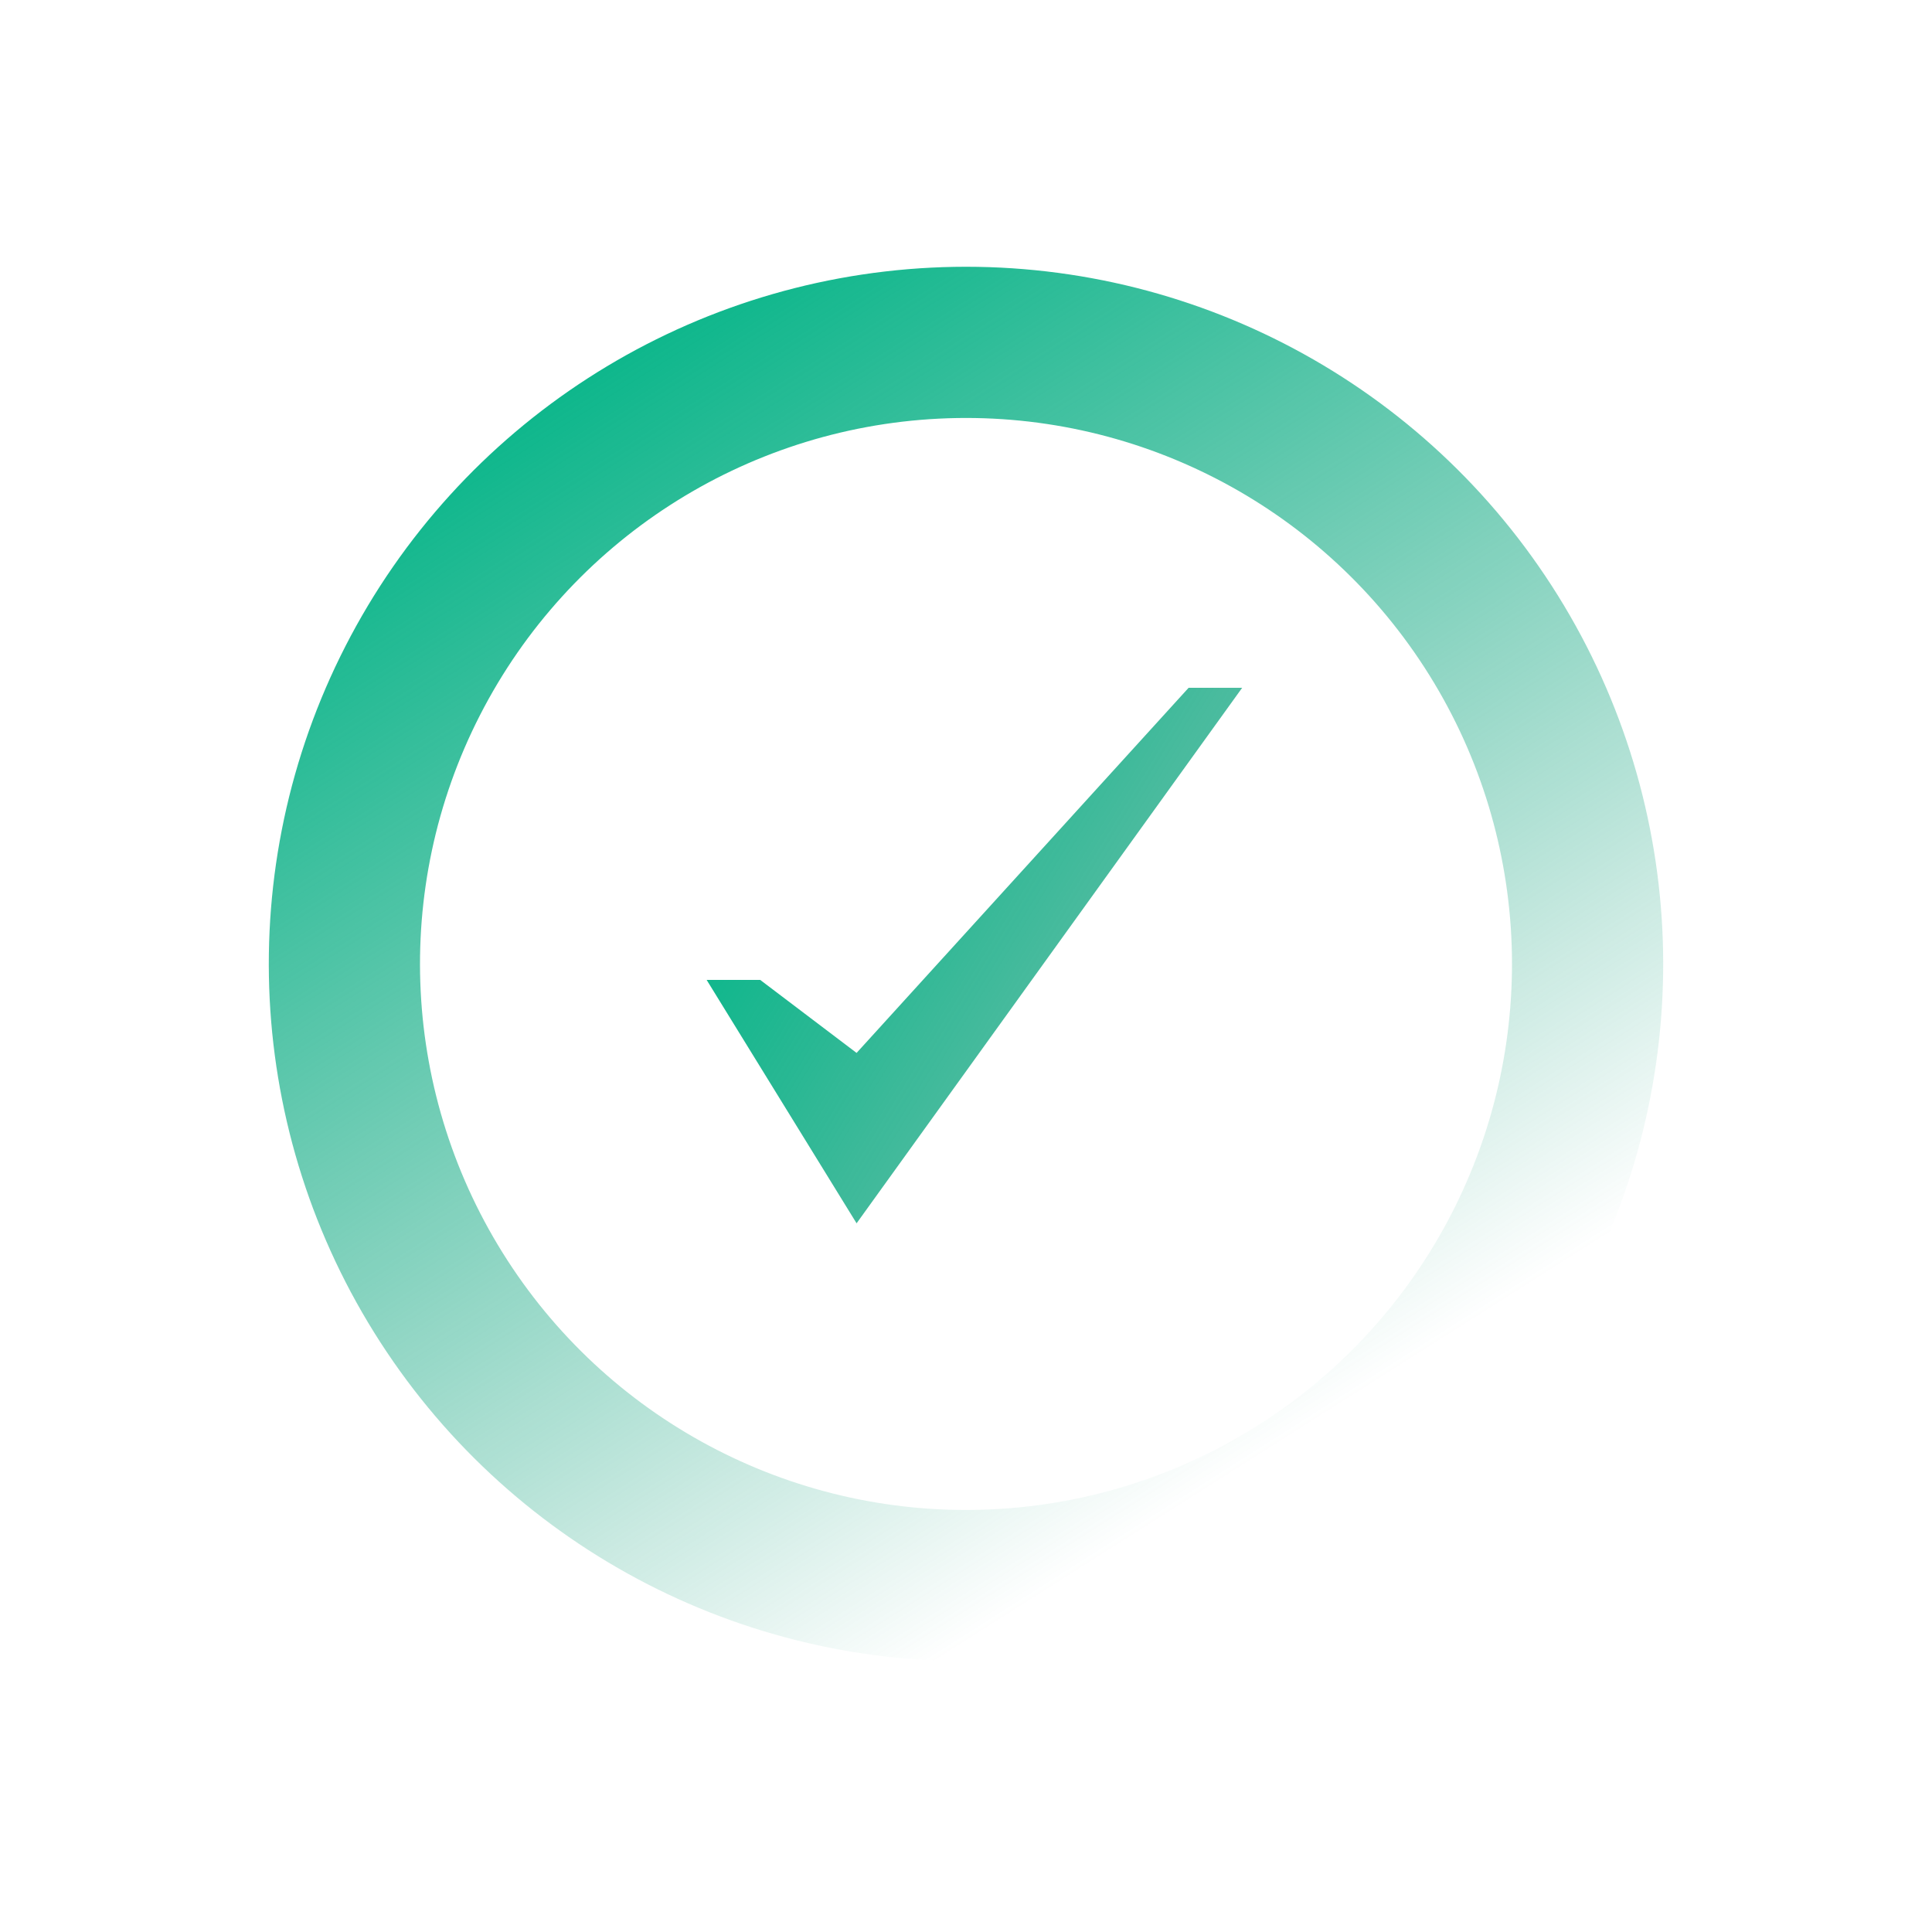 <svg width="115" height="115" viewBox="0 0 115 115" fill="none" xmlns="http://www.w3.org/2000/svg">
<circle cx="57.5" cy="57.379" r="37" transform="rotate(-32.866 57.5 57.379)" stroke="url(#paint0_linear_139_3077)" stroke-width="9"/>
<path d="M70.75 40.941L50.987 62.674L45.25 58.328H42.062L50.987 72.816L73.938 40.941H70.75Z" fill="url(#paint1_linear_139_3077)"/>
<defs>
<linearGradient id="paint0_linear_139_3077" x1="57.5" y1="15.879" x2="56.881" y2="91.505" gradientUnits="userSpaceOnUse">
<stop stop-color="#0EB78C"/>
<stop offset="1" stop-color="#00936D" stop-opacity="0"/>
</linearGradient>
<linearGradient id="paint1_linear_139_3077" x1="44" y1="53.379" x2="98" y2="86.379" gradientUnits="userSpaceOnUse">
<stop stop-color="#0EB78C"/>
<stop offset="1" stop-color="#057558" stop-opacity="0.12"/>
</linearGradient>
</defs>
</svg>

